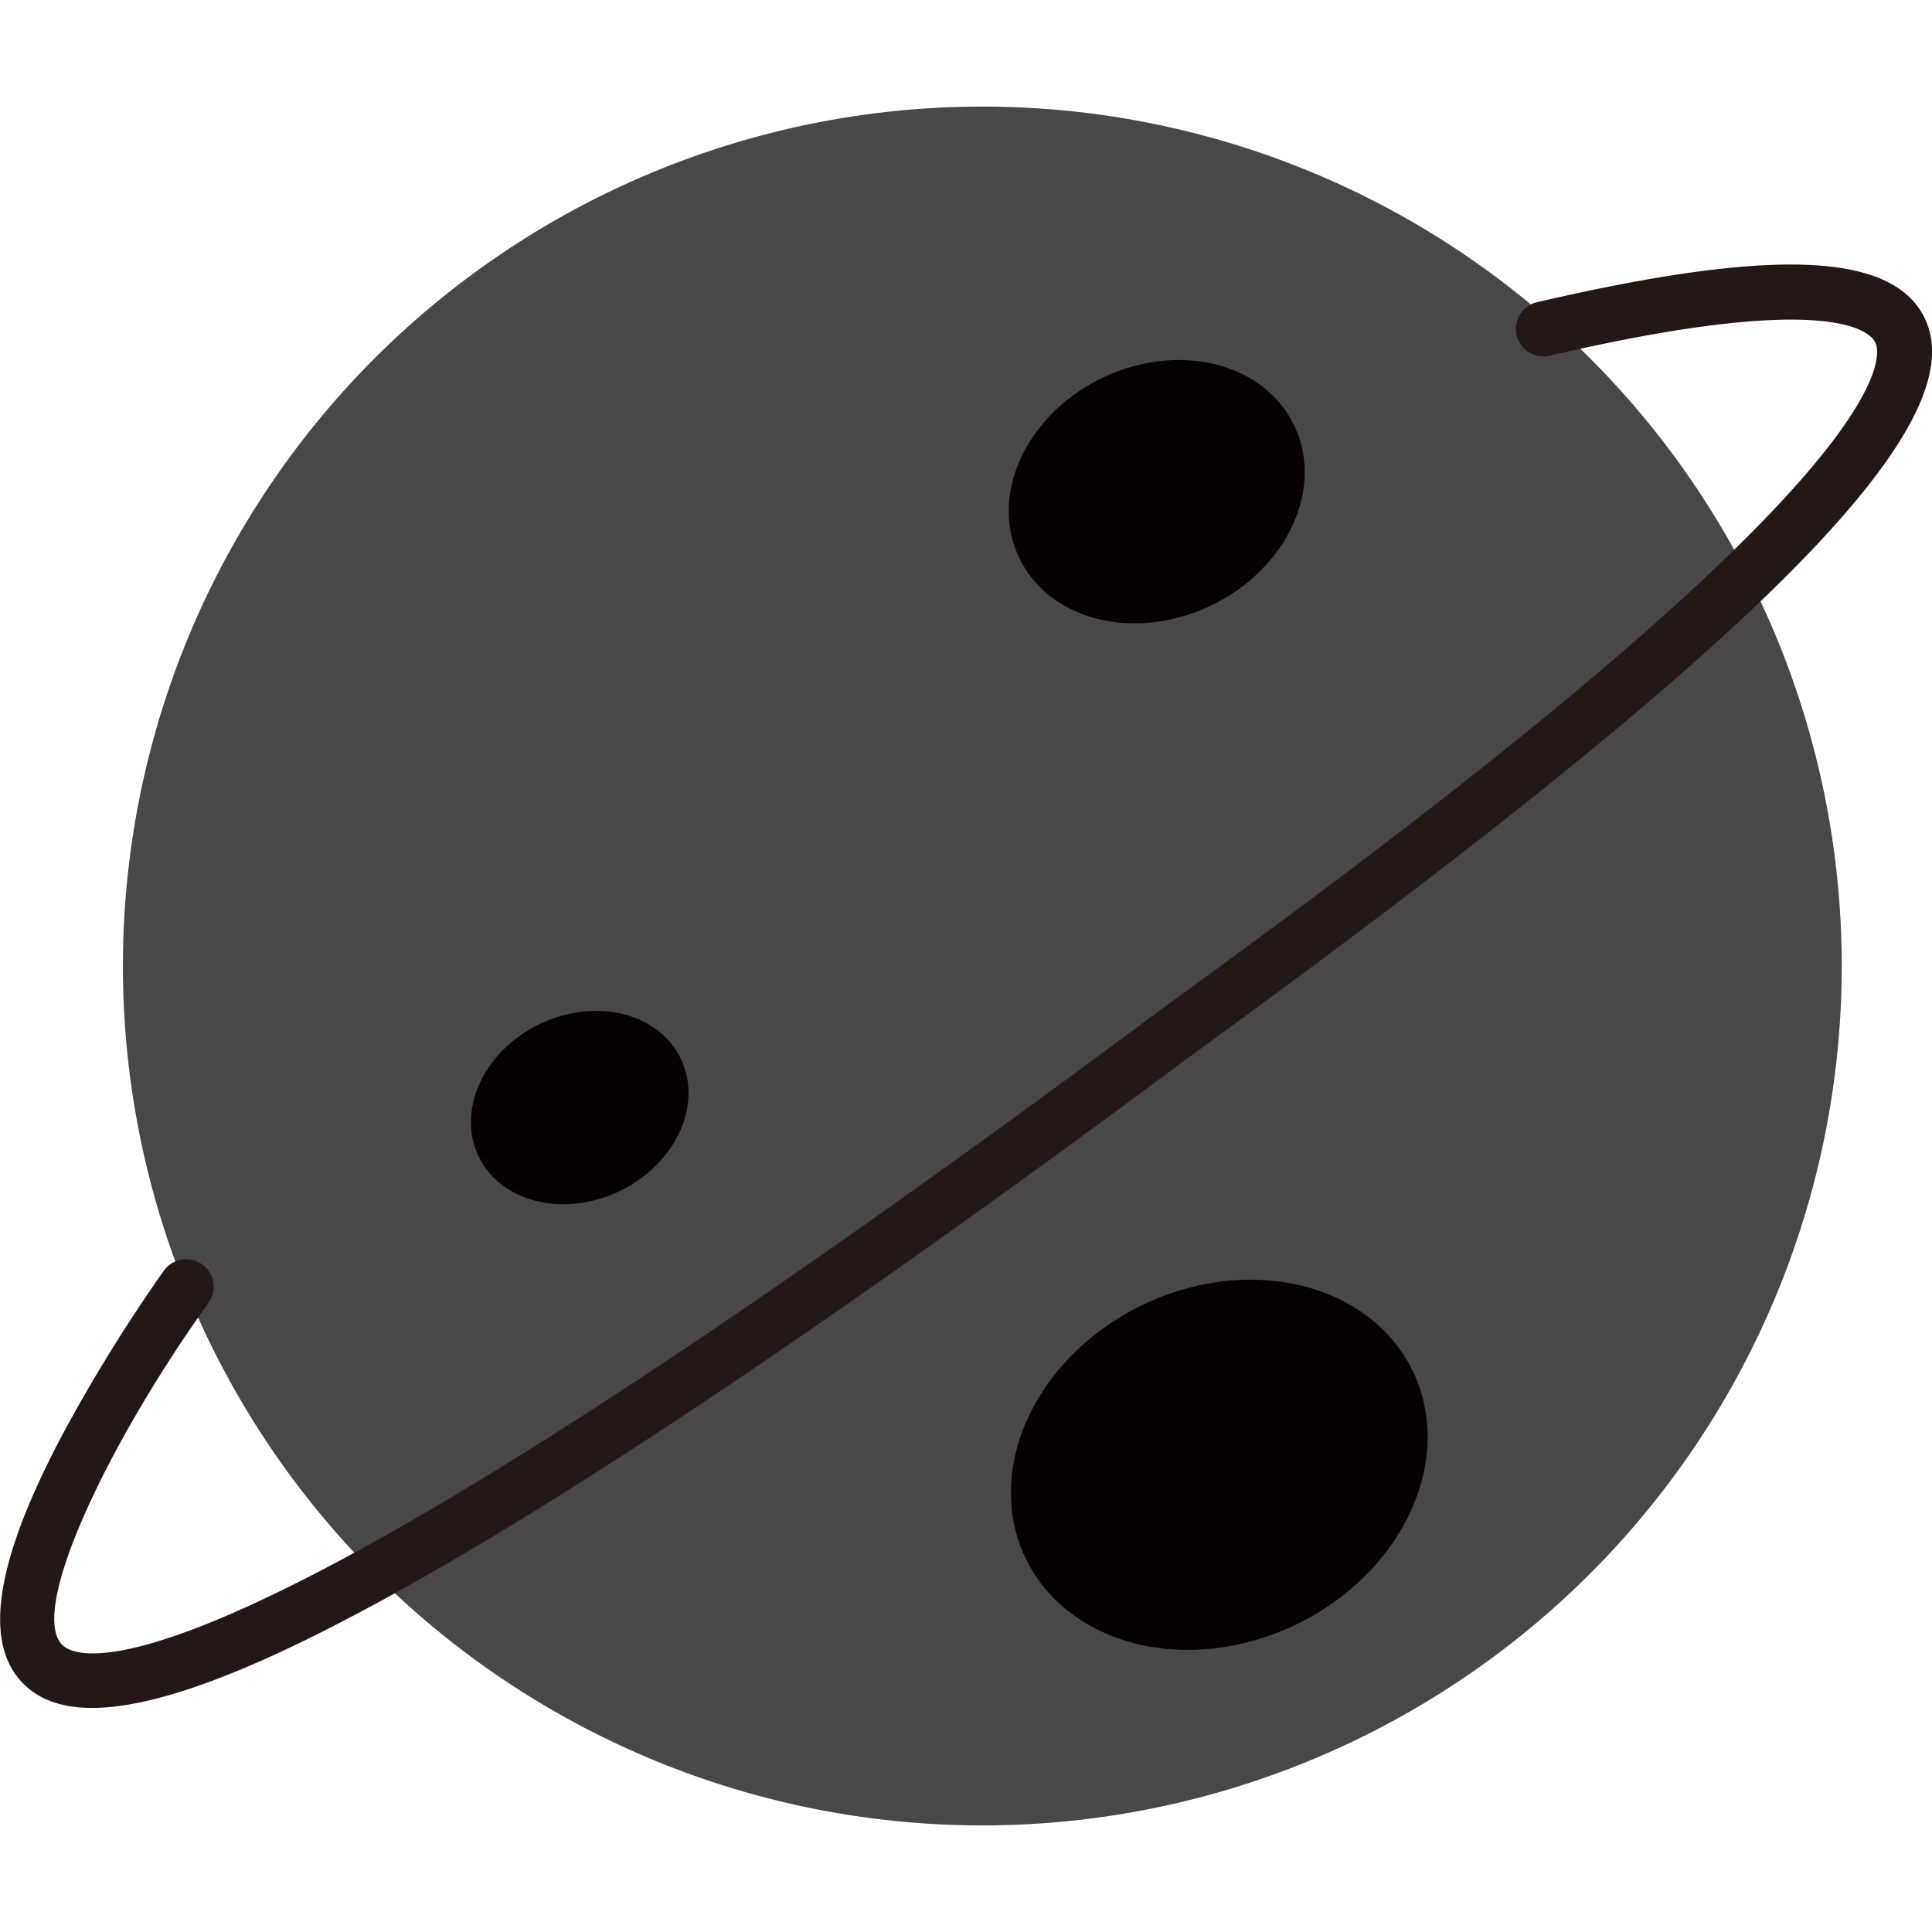 <svg t="1692806085063" class="icon" viewBox="0 0 1151 1024" version="1.1" xmlns="http://www.w3.org/2000/svg" p-id="6747"
     width="200" height="200">
    <path d="M585.225 512m-512 0a512 512 0 1 0 1024 0 512 512 0 1 0-1024 0Z" fill="#494848" p-id="6748"></path>
    <path d="M607.386 269.146a74.904 90.876 64.08 1 0 163.468-79.446 74.904 90.876 64.08 1 0-163.468 79.446Z"
          fill="#070001" p-id="6749"></path>
    <path d="M285.218 625.561a55.123 66.877 64.08 1 0 120.299-58.466 55.123 66.877 64.08 1 0-120.299 58.466Z"
          fill="#070001" p-id="6750"></path>
    <path d="M611.161 865.151a105.619 128.102 64.08 1 0 230.432-111.991 105.619 128.102 64.08 1 0-230.432 111.991Z"
          fill="#070001" p-id="6751"></path>
    <path d="M54.878 954.011c-17.692 0-31.125-4.751-40.667-14.129-24.572-24.244-17.2-72.856 22.893-148.497a956.55 956.55 0 0 1 60.611-98.002 16.39 16.39 0 0 1 26.62 19.125C65.444 794.415 16.381 896.102 37.186 916.538c5.57 5.488 33.172 18.552 153.78-44.271 112.991-58.809 279.384-169.752 494.595-329.798 5.815-4.3 14.006-10.32 24.122-17.692 54.1-39.479 166.599-121.591 259.891-202.515 157.302-136.375 150.627-175.24 147.678-181.669-2.58-5.611-24.04-31.739-193.669 7.74a16.381 16.381 0 1 1-7.413-31.903c141.289-32.763 212.507-29.65 230.896 10.525 28.667 62.536-96.363 189.451-418.053 424.278l-23.917 17.528c-216.603 161.07-384.512 272.996-498.977 332.583-67.778 35.466-117.495 52.666-151.241 52.666z"
          fill="#231815" p-id="6752"></path>
</svg>
